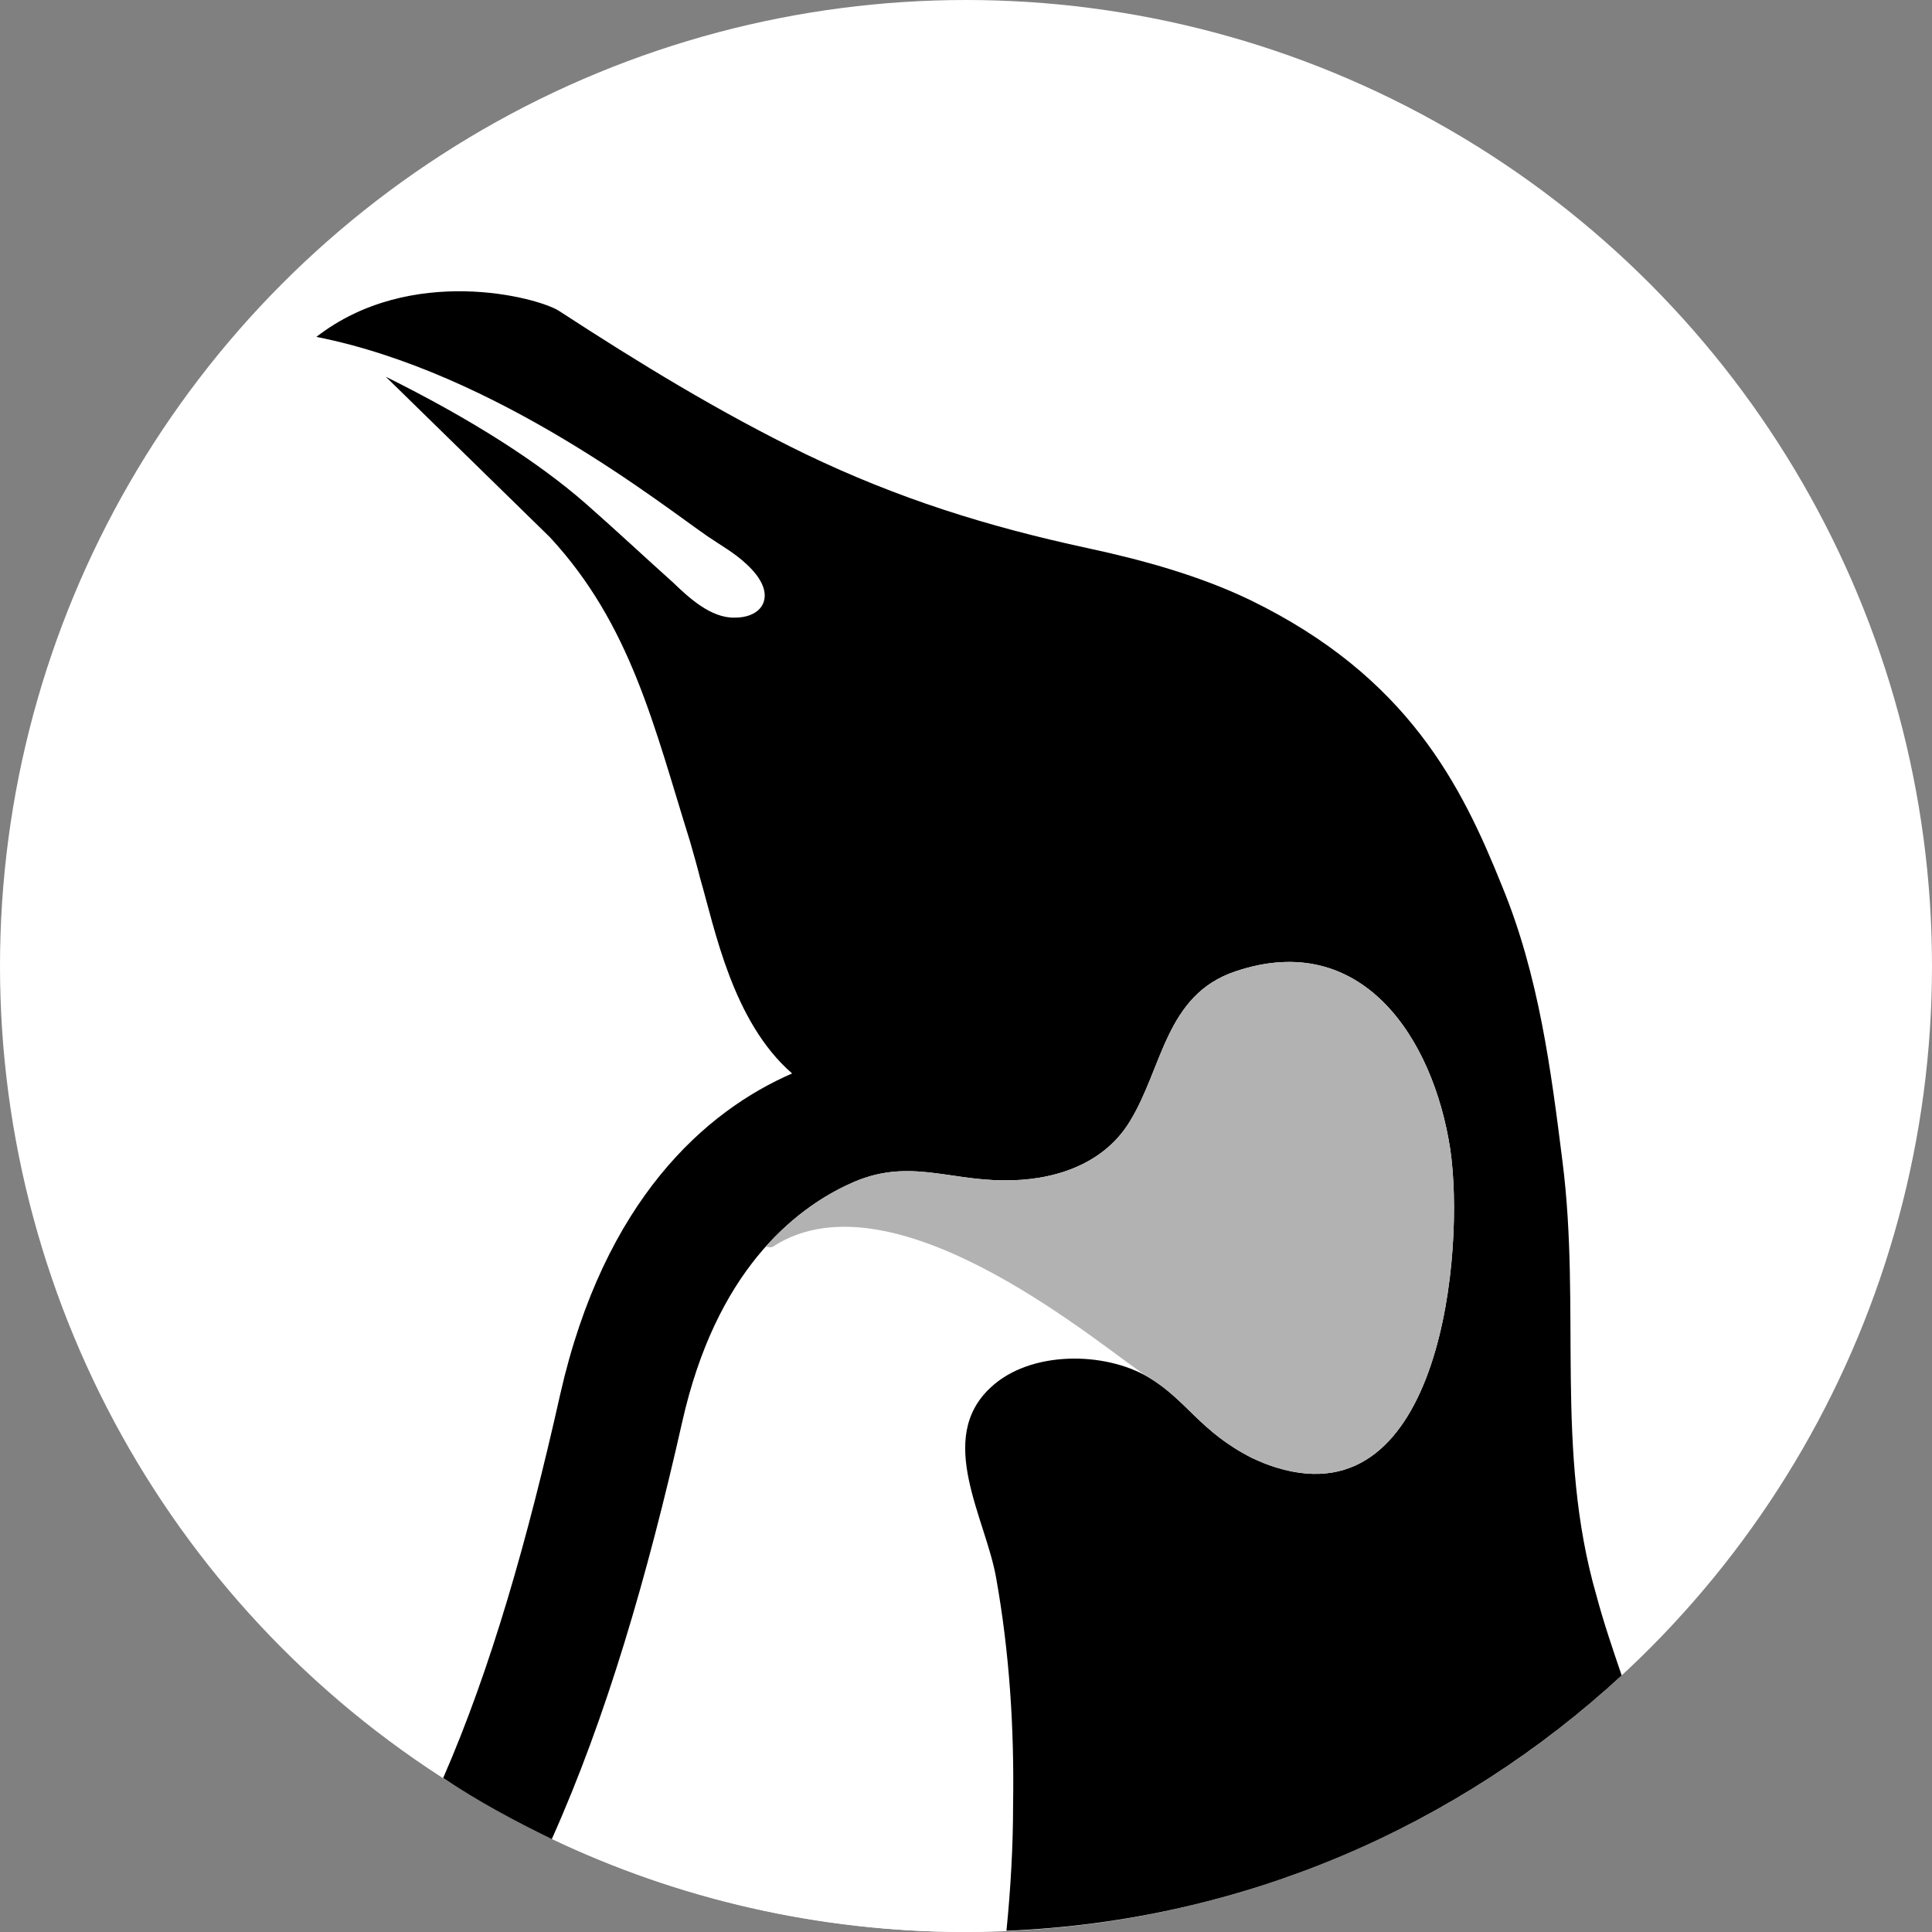<?xml version="1.0"?>
<svg width="32" height="32" xmlns="http://www.w3.org/2000/svg" xmlns:svg="http://www.w3.org/2000/svg" enable-background="new 0 0 32 32">

 <rect width="100%" height="100%" fill="#808080" stroke="none"/>

 <g class="layer">
  <title>Layer 1</title>
  <circle cx="16" cy="16" fill="#ffffff" id="svg_1" r="16" transform="matrix(1, 0, 0, 1, 0, 0)"/>
  <path d="m16.5,26.14c-0.17,-0.99 -1.01,-2.31 -0.09,-3.16c0.65,-0.61 1.88,-0.6 2.61,-0.17c0.64,0.38 0.85,0.9 1.72,1.34c0.13,0.06 0.27,0.12 0.41,0.16c2.72,0.83 3.12,-3.6 2.87,-5.28c-0.28,-1.83 -1.46,-3.65 -3.56,-2.94c-1.16,0.39 -1.2,1.6 -1.75,2.49c-0.44,0.72 -1.28,0.98 -2.08,0.97c-0.94,0 -1.62,-0.38 -2.56,0.06c-0.93,0.43 -2.21,1.45 -2.77,3.94c-0.58,2.57 -1.26,4.9 -2.16,6.91c2.08,0.99 4.41,1.54 6.86,1.54c0.22,0 0.45,-0.01 0.67,-0.02c0.07,-0.7 0.11,-1.4 0.11,-2.1c0.02,-1.25 -0.06,-2.51 -0.28,-3.74z" fill="#fff" id="svg_2"/>
  <path d="m26.44,26.42c-0.69,-2.4 -0.25,-4.74 -0.56,-7.18c-0.19,-1.51 -0.39,-3.08 -1,-4.56c-0.67,-1.67 -1.56,-3.47 -4.17,-4.74c-0.83,-0.4 -1.76,-0.66 -2.69,-0.86c-1.67,-0.36 -3.14,-0.82 -4.68,-1.56c-1.42,-0.69 -2.76,-1.51 -4.08,-2.37c-0.36,-0.23 -2.46,-0.78 -4.02,0.43c2.99,0.59 5.77,2.82 6.49,3.31c0.19,0.13 0.44,0.27 0.63,0.45c0.12,0.11 0.23,0.24 0.28,0.38c0.1,0.28 -0.09,0.51 -0.47,0.51c-0.4,0.01 -0.77,-0.34 -1.02,-0.58c-0.48,-0.43 -0.96,-0.88 -1.45,-1.31c-0.8,-0.7 -1.92,-1.41 -3.31,-2.1l2.72,2.66c1.34,1.45 1.72,3.12 2.32,5.04c0.06,0.21 0.12,0.42 0.17,0.62c0.24,0.82 0.53,2.36 1.52,3.22c-1.43,0.62 -3.11,2.09 -3.84,5.31c-0.54,2.41 -1.15,4.55 -1.94,6.36c0.57,0.38 1.18,0.71 1.8,1.01c0.9,-2.01 1.58,-4.34 2.16,-6.91c0.56,-2.49 1.84,-3.51 2.77,-3.94c0.94,-0.44 1.62,-0.06 2.56,-0.06c0.8,0.01 1.64,-0.25 2.08,-0.97c0.55,-0.89 0.59,-2.1 1.75,-2.49c2.1,-0.71 3.28,1.11 3.56,2.94c0.25,1.68 -0.15,6.11 -2.87,5.28c-0.14,-0.04 -0.28,-0.1 -0.41,-0.16c-0.87,-0.44 -1.08,-0.96 -1.72,-1.34c-0.73,-0.43 -1.96,-0.44 -2.61,0.17c-0.92,0.85 -0.08,2.17 0.09,3.16c0.22,1.23 0.3,2.49 0.28,3.74c0,0.7 -0.04,1.4 -0.11,2.1c3.93,-0.16 7.49,-1.74 10.19,-4.23c-0.15,-0.44 -0.3,-0.88 -0.42,-1.33z" id="svg_3"/>
  <path d="m24.02,19.03c-0.28,-1.83 -1.46,-3.65 -3.56,-2.94c-1.16,0.39 -1.2,1.6 -1.75,2.49c-0.44,0.72 -1.28,0.98 -2.08,0.97c-0.94,0 -1.62,-0.38 -2.56,0.06c-0.43,0.19 -0.92,0.52 -1.39,1.04c0.04,0 0.08,0.02 0.12,0c2.05,-1.34 5.61,1.8 6.22,2.16c0.64,0.38 0.85,0.9 1.72,1.34c0.13,0.06 0.27,0.12 0.41,0.16c2.72,0.83 3.12,-3.6 2.87,-5.28z" fill="#b2b2b2" id="svg_4"/>
 </g>
</svg>
